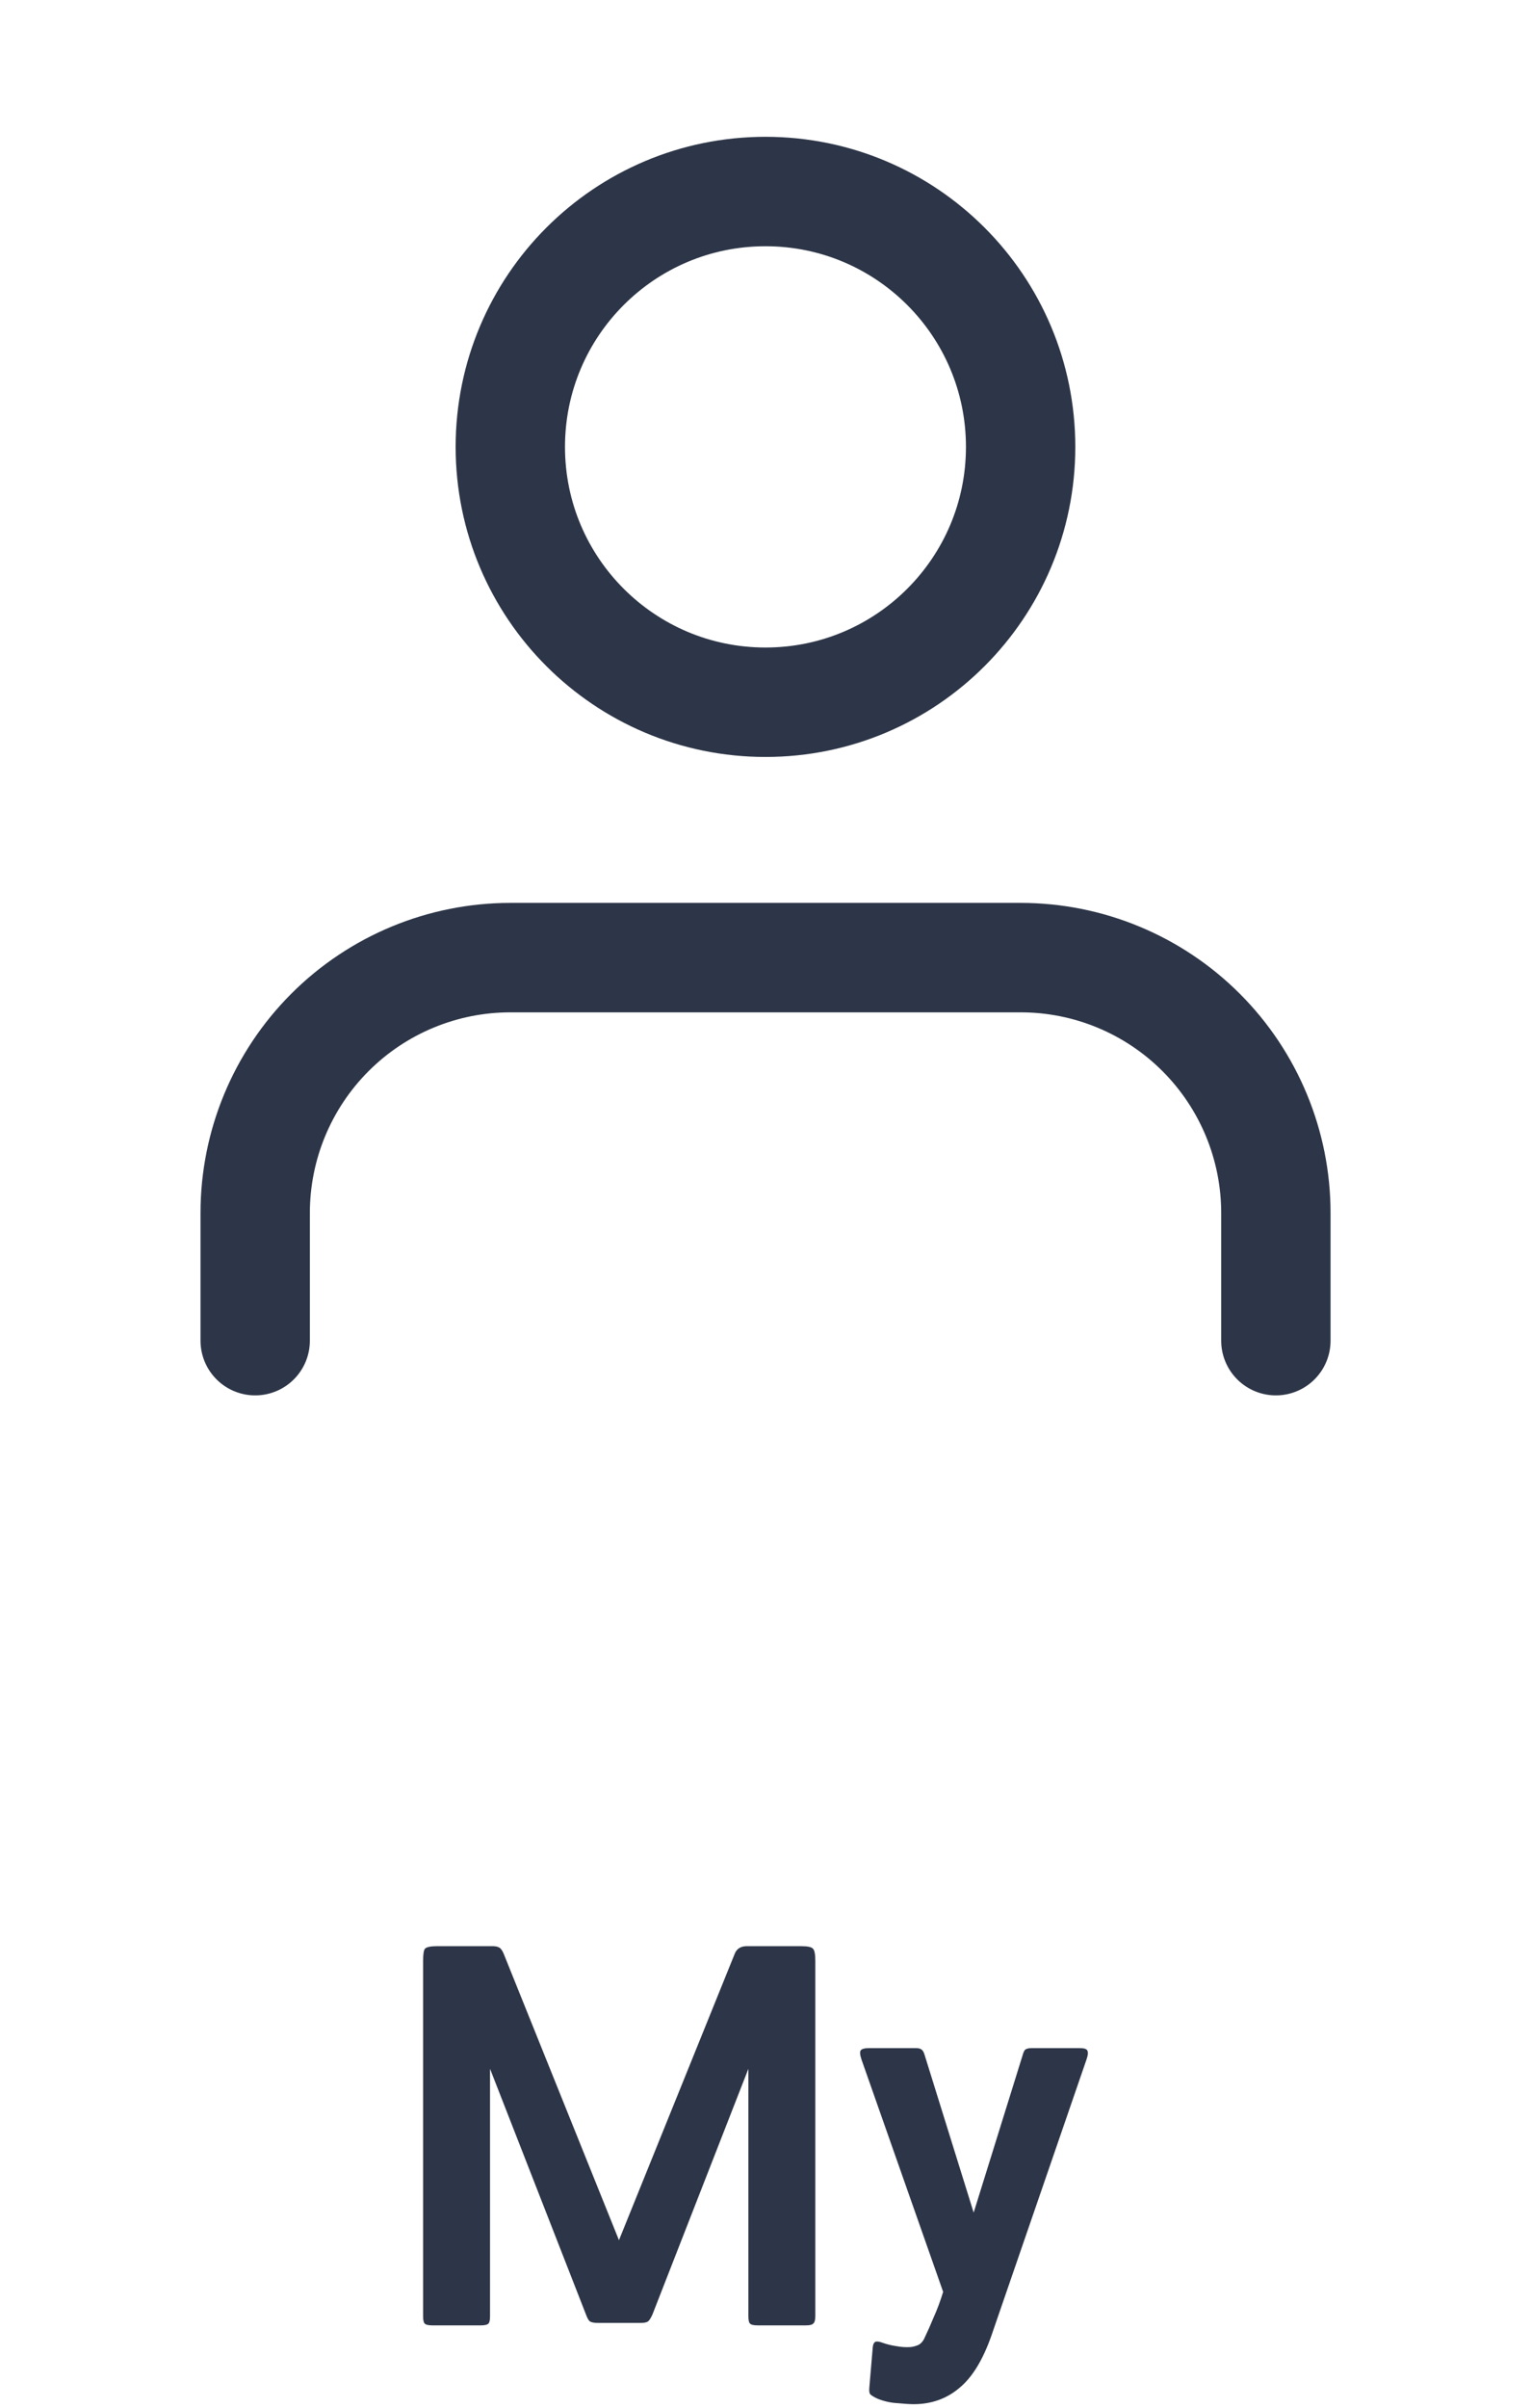 <svg width="28" height="44" viewBox="0 0 28 44" fill="none" xmlns="http://www.w3.org/2000/svg">
<path d="M23.334 24.5V22.167C23.334 20.929 22.842 19.742 21.967 18.867C21.092 17.992 19.905 17.5 18.667 17.5H9.334C8.096 17.5 6.909 17.992 6.034 18.867C5.159 19.742 4.667 20.929 4.667 22.167V24.5" stroke="#2D3648" stroke-width="2" stroke-linecap="round" stroke-linejoin="round"/>
<path d="M14 12.833C16.577 12.833 18.666 10.744 18.666 8.167C18.666 5.589 16.577 3.5 14 3.5C11.422 3.5 9.333 5.589 9.333 8.167C9.333 10.744 11.422 12.833 14 12.833Z" stroke="#2D3648" stroke-width="2" stroke-linecap="round" stroke-linejoin="round"/>
<path d="M13.858 42.495C13.78 42.495 13.732 42.483 13.714 42.459C13.696 42.441 13.687 42.396 13.687 42.324V37.806L11.932 42.297C11.902 42.363 11.875 42.405 11.851 42.423C11.827 42.441 11.782 42.45 11.716 42.45H10.933C10.867 42.45 10.819 42.441 10.789 42.423C10.765 42.405 10.741 42.363 10.717 42.297L8.962 37.806V42.324C8.962 42.396 8.953 42.441 8.935 42.459C8.917 42.483 8.869 42.495 8.791 42.495H7.909C7.831 42.495 7.783 42.483 7.765 42.459C7.747 42.441 7.738 42.396 7.738 42.324V35.835C7.738 35.709 7.75 35.634 7.774 35.61C7.804 35.58 7.879 35.565 7.999 35.565H9.007C9.061 35.565 9.103 35.574 9.133 35.592C9.163 35.61 9.19 35.649 9.214 35.709L11.32 40.938L13.435 35.709C13.471 35.613 13.546 35.565 13.66 35.565H14.641C14.767 35.565 14.842 35.58 14.866 35.61C14.896 35.634 14.911 35.709 14.911 35.835V42.324C14.911 42.396 14.899 42.441 14.875 42.459C14.857 42.483 14.812 42.495 14.74 42.495H13.858ZM18.131 42.684C17.975 43.128 17.78 43.446 17.546 43.638C17.312 43.836 17.033 43.935 16.709 43.935C16.643 43.935 16.547 43.929 16.421 43.917C16.295 43.911 16.172 43.884 16.052 43.836C15.986 43.806 15.941 43.779 15.917 43.755C15.899 43.737 15.893 43.695 15.899 43.629L15.962 42.891C15.968 42.837 15.986 42.804 16.016 42.792C16.046 42.786 16.085 42.792 16.133 42.81C16.217 42.84 16.301 42.861 16.385 42.873C16.475 42.891 16.565 42.897 16.655 42.891C16.703 42.885 16.748 42.873 16.79 42.855C16.832 42.837 16.868 42.801 16.898 42.747C16.964 42.609 17.024 42.474 17.078 42.342C17.138 42.21 17.195 42.057 17.249 41.883L15.755 37.635C15.725 37.545 15.722 37.488 15.746 37.464C15.77 37.44 15.818 37.428 15.89 37.428H16.745C16.799 37.428 16.835 37.437 16.853 37.455C16.877 37.467 16.898 37.506 16.916 37.572L17.807 40.434L18.698 37.572C18.716 37.506 18.734 37.467 18.752 37.455C18.776 37.437 18.815 37.428 18.869 37.428H19.742C19.826 37.428 19.874 37.443 19.886 37.473C19.904 37.503 19.898 37.56 19.868 37.644L18.131 42.684Z" fill="#2D3648"/>
</svg>

